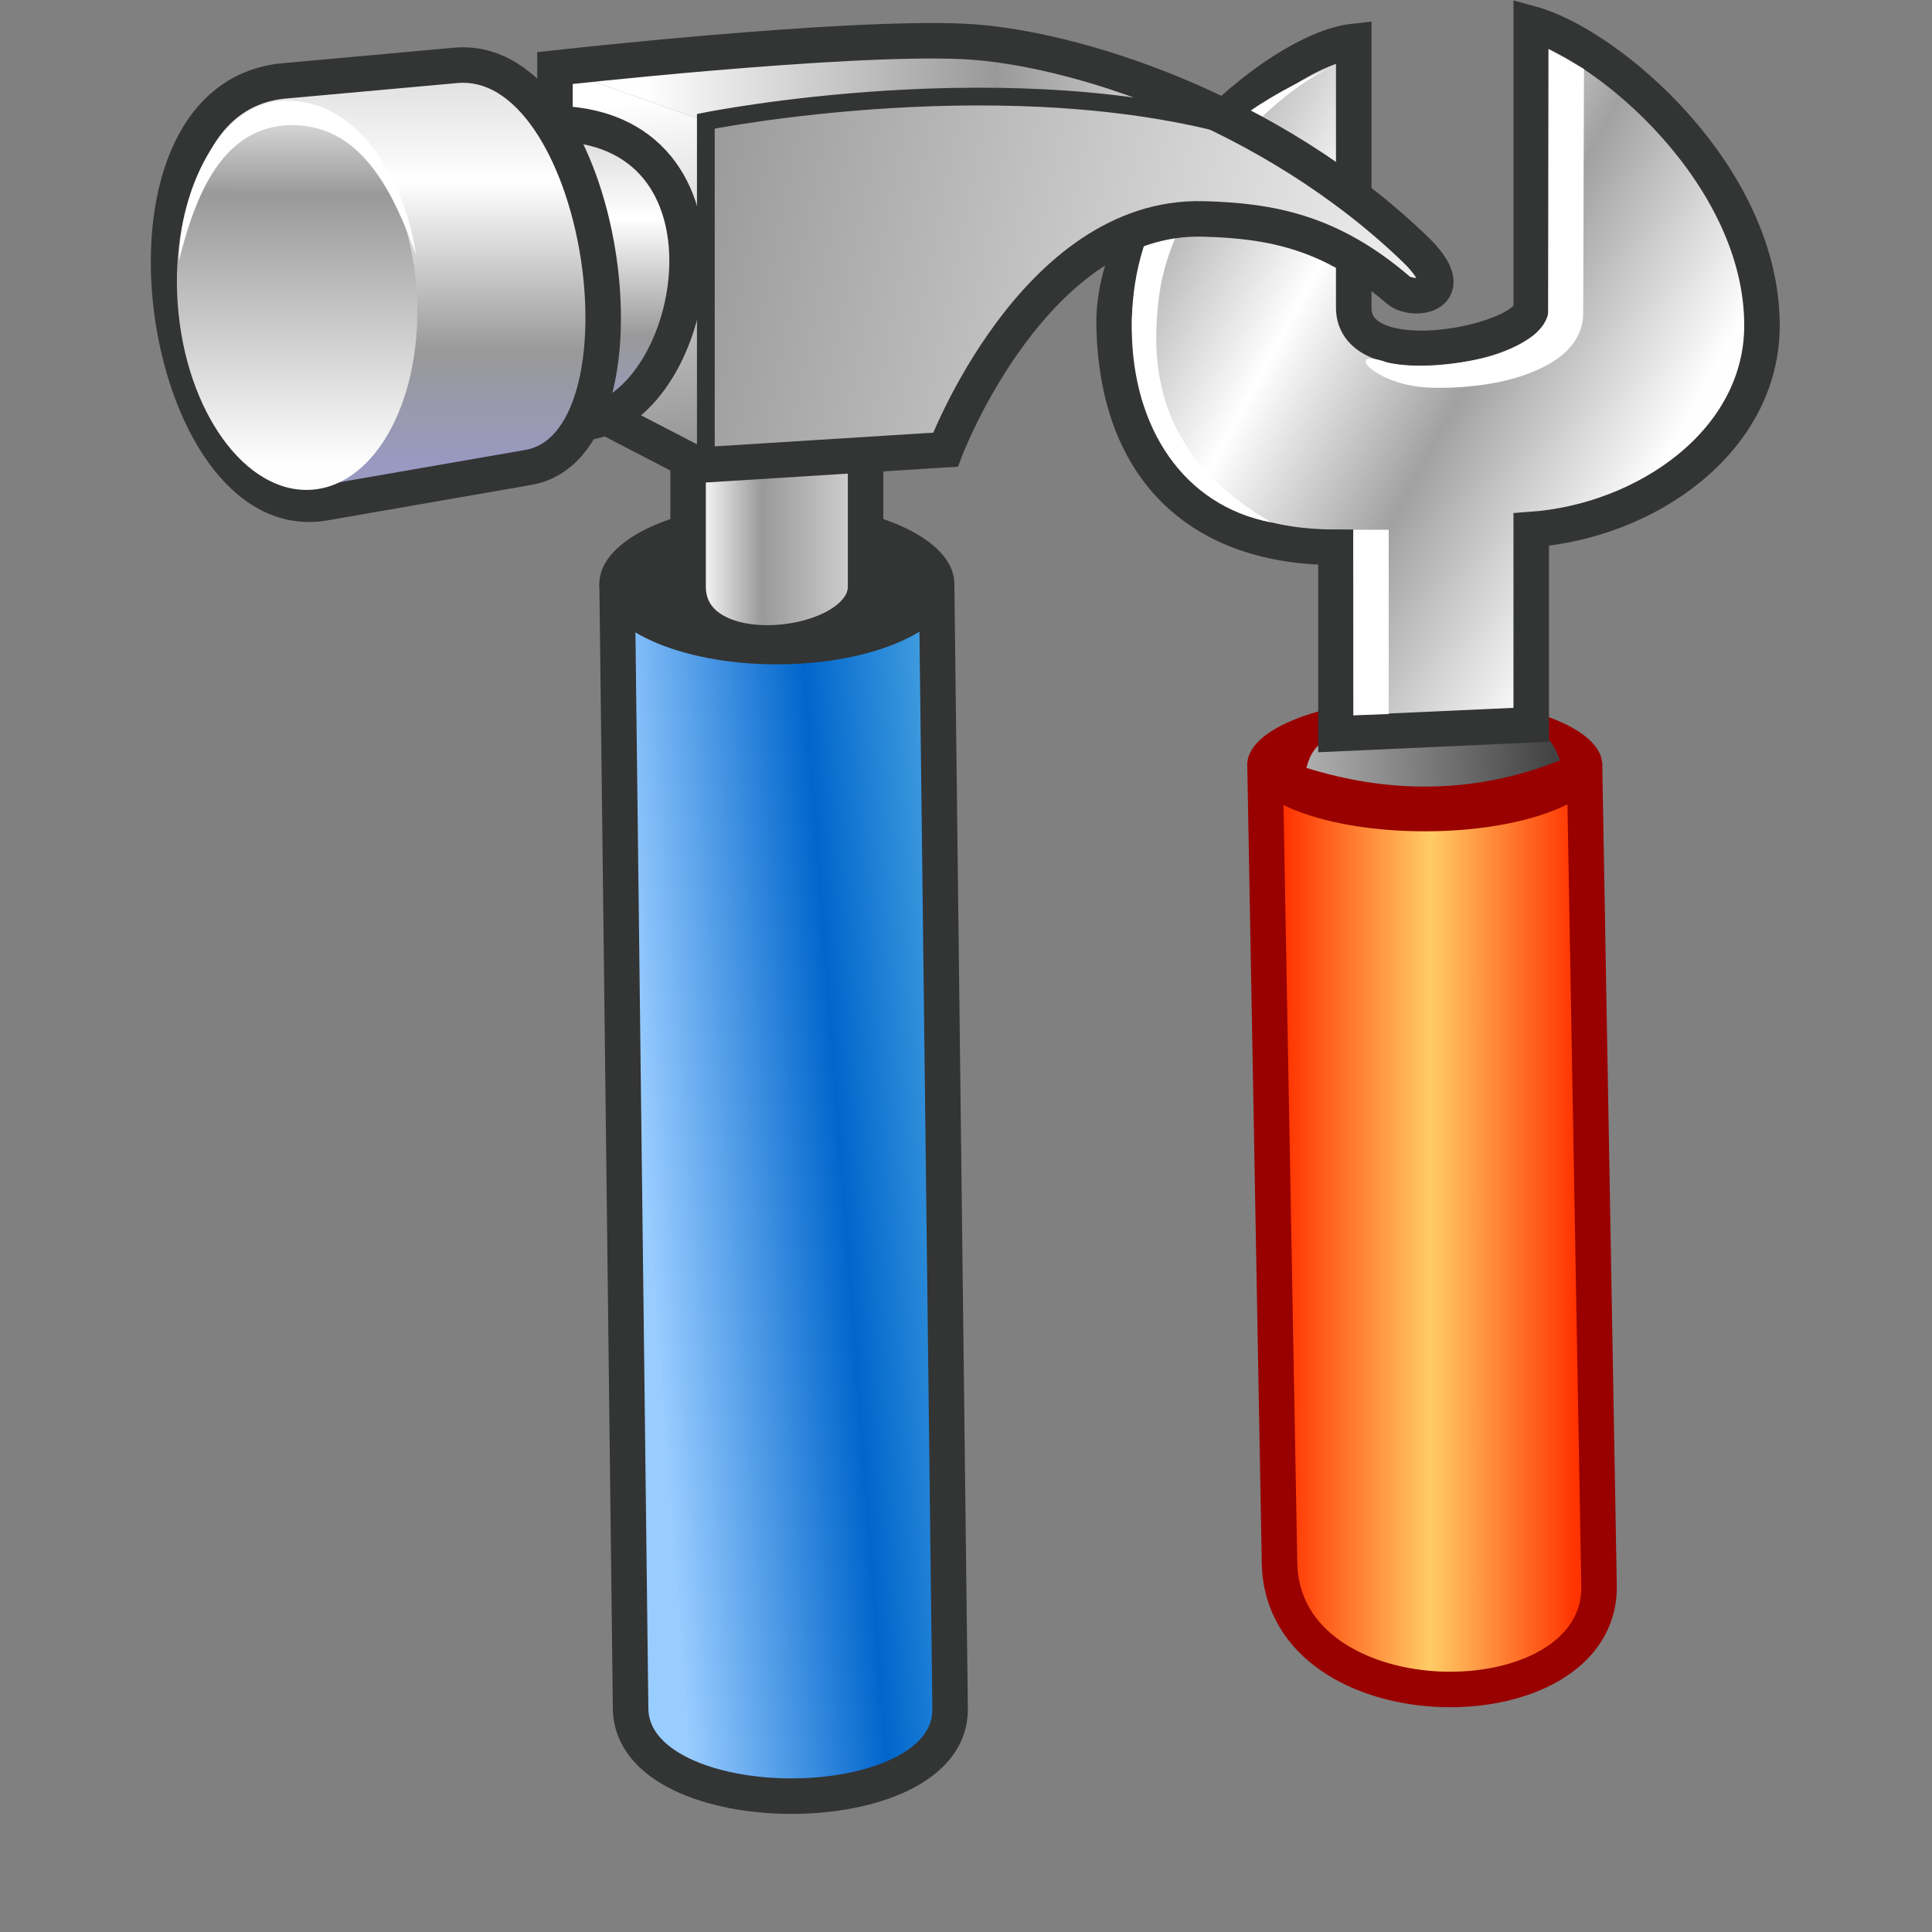 <?xml version="1.0" encoding="UTF-8" standalone="no"?>
<svg
   inkscape:export-ydpi="96"
   inkscape:export-xdpi="96"
   inkscape:export-filename="/media/klapeto/Αρχεία/WindowsXP Theme/Vectors/RASTER/tools.png"
   width="16"
   height="16"
   viewBox="0 0 16 16"
   version="1.1"
   id="svg8"
   inkscape:version="1.3.2 (1:1.3.2+202311252150+091e20ef0f)"
   sodipodi:docname="tools.16.svg"
   xmlns:inkscape="http://www.inkscape.org/namespaces/inkscape"
   xmlns:sodipodi="http://sodipodi.sourceforge.net/DTD/sodipodi-0.dtd"
   xmlns:xlink="http://www.w3.org/1999/xlink"
   xmlns="http://www.w3.org/2000/svg"
   xmlns:svg="http://www.w3.org/2000/svg"
   xmlns:rdf="http://www.w3.org/1999/02/22-rdf-syntax-ns#"
   xmlns:cc="http://creativecommons.org/ns#"
   xmlns:dc="http://purl.org/dc/elements/1.1/">
  <rect x="0" y="0" width="16" height="16" fill="#808080" stroke="none"/>
  <defs
     id="defs2">
    <linearGradient
       inkscape:collect="always"
       id="linearGradient1306">
      <stop
         style="stop-color:#ff3300;stop-opacity:1"
         offset="0"
         id="stop1300" />
      <stop
         id="stop1302"
         offset="0.5"
         style="stop-color:#ffcc66;stop-opacity:1" />
      <stop
         style="stop-color:#ff3300;stop-opacity:1"
         offset="1"
         id="stop1304" />
    </linearGradient>
    <linearGradient
       inkscape:collect="always"
       id="linearGradient1394">
      <stop
         style="stop-color:#adadad;stop-opacity:1"
         offset="0"
         id="stop1390" />
      <stop
         style="stop-color:#434343;stop-opacity:1"
         offset="1"
         id="stop1392" />
    </linearGradient>
    <linearGradient
       inkscape:collect="always"
       id="linearGradient1362">
      <stop
         style="stop-color:#babbba;stop-opacity:1"
         offset="0"
         id="stop1358" />
      <stop
         id="stop1366"
         offset="0.262"
         style="stop-color:#ffffff;stop-opacity:1" />
      <stop
         style="stop-color:#a1a1a1;stop-opacity:1"
         offset="0.607"
         id="stop1368" />
      <stop
         style="stop-color:#fefefe;stop-opacity:1"
         offset="1"
         id="stop1360" />
    </linearGradient>
    <linearGradient
       inkscape:collect="always"
       id="linearGradient1356">
      <stop
         style="stop-color:#d2d2d2;stop-opacity:1"
         offset="0"
         id="stop1350" />
      <stop
         id="stop1352"
         offset="0.323"
         style="stop-color:#999999;stop-opacity:1" />
      <stop
         style="stop-color:#fefefe;stop-opacity:1"
         offset="1"
         id="stop1354" />
    </linearGradient>
    <linearGradient
       inkscape:collect="always"
       id="linearGradient1333">
      <stop
         style="stop-color:#999999;stop-opacity:1"
         offset="0"
         id="stop1329" />
      <stop
         style="stop-color:#ffffff;stop-opacity:1"
         offset="1"
         id="stop1331" />
    </linearGradient>
    <linearGradient
       inkscape:collect="always"
       id="linearGradient1323">
      <stop
         style="stop-color:#9c9c9d;stop-opacity:1"
         offset="0"
         id="stop1319" />
      <stop
         style="stop-color:#efefef;stop-opacity:1"
         offset="1"
         id="stop1321" />
    </linearGradient>
    <linearGradient
       id="linearGradient1315"
       inkscape:collect="always">
      <stop
         id="stop1309"
         offset="0"
         style="stop-color:#d2d2d2;stop-opacity:1" />
      <stop
         style="stop-color:#999999;stop-opacity:1"
         offset="0.6"
         id="stop1311" />
      <stop
         id="stop1313"
         offset="1"
         style="stop-color:#fefefe;stop-opacity:1" />
    </linearGradient>
    <linearGradient
       inkscape:collect="always"
       id="linearGradient1295">
      <stop
         style="stop-color:#99ccff;stop-opacity:1"
         offset="0"
         id="stop1291" />
      <stop
         id="stop1299"
         offset="0.63"
         style="stop-color:#0066cc;stop-opacity:1" />
      <stop
         style="stop-color:#3e9ade;stop-opacity:1"
         offset="1"
         id="stop1293" />
    </linearGradient>
    <linearGradient
       inkscape:collect="always"
       id="linearGradient1260">
      <stop
         style="stop-color:#dddddd;stop-opacity:1"
         offset="0"
         id="stop1256" />
      <stop
         id="stop1264"
         offset="0.291"
         style="stop-color:#ffffff;stop-opacity:1" />
      <stop
         style="stop-color:#999999;stop-opacity:1"
         offset="0.717"
         id="stop1266" />
      <stop
         style="stop-color:#9999c1;stop-opacity:1"
         offset="1"
         id="stop1258" />
    </linearGradient>
    <linearGradient
       inkscape:collect="always"
       id="linearGradient1242">
      <stop
         style="stop-color:#d2d2d2;stop-opacity:1"
         offset="0"
         id="stop1238" />
      <stop
         id="stop1246"
         offset="0.2"
         style="stop-color:#999999;stop-opacity:1" />
      <stop
         style="stop-color:#fefefe;stop-opacity:1"
         offset="1"
         id="stop1240" />
    </linearGradient>
    <linearGradient
       inkscape:collect="always"
       xlink:href="#linearGradient1242"
       id="linearGradient1244"
       x1="-69.865"
       y1="26.488"
       x2="-71.28"
       y2="45.987"
       gradientUnits="userSpaceOnUse"
       gradientTransform="matrix(1,0,0,0.971,-2.707,-4.896)" />
    <linearGradient
       inkscape:collect="always"
       xlink:href="#linearGradient1260"
       id="linearGradient1262"
       x1="-60.783"
       y1="22.459"
       x2="-60.783"
       y2="44.747"
       gradientUnits="userSpaceOnUse" />
    <linearGradient
       inkscape:collect="always"
       xlink:href="#linearGradient1260"
       id="linearGradient1289"
       x1="-54.693"
       y1="26.506"
       x2="-54.693"
       y2="41.963"
       gradientUnits="userSpaceOnUse" />
    <linearGradient
       inkscape:collect="always"
       xlink:href="#linearGradient1295"
       id="linearGradient1297"
       x1="-53.147"
       y1="67.819"
       x2="-35.619"
       y2="66.492"
       gradientUnits="userSpaceOnUse" />
    <linearGradient
       inkscape:collect="always"
       xlink:href="#linearGradient1315"
       id="linearGradient1307"
       x1="-39.851"
       y1="46.394"
       x2="-48.858"
       y2="46.394"
       gradientUnits="userSpaceOnUse" />
    <linearGradient
       inkscape:collect="always"
       xlink:href="#linearGradient1323"
       id="linearGradient1325"
       x1="-47.534"
       y1="26.286"
       x2="-8.233"
       y2="34.136"
       gradientUnits="userSpaceOnUse" />
    <linearGradient
       inkscape:collect="always"
       xlink:href="#linearGradient1333"
       id="linearGradient1335"
       x1="-49.587"
       y1="43.515"
       x2="-52.184"
       y2="24.325"
       gradientUnits="userSpaceOnUse" />
    <linearGradient
       inkscape:collect="always"
       xlink:href="#linearGradient1356"
       id="linearGradient1348"
       gradientUnits="userSpaceOnUse"
       x1="-22.712"
       y1="24.086"
       x2="-51.827"
       y2="24.178" />
    <linearGradient
       inkscape:collect="always"
       xlink:href="#linearGradient1362"
       id="linearGradient1364"
       x1="-21.455"
       y1="30.997"
       x2="5.203"
       y2="45.3"
       gradientUnits="userSpaceOnUse" />
    <linearGradient
       inkscape:collect="always"
       xlink:href="#linearGradient1394"
       id="linearGradient1396"
       x1="-14.374"
       y1="61.198"
       x2="-0.716"
       y2="60.966"
       gradientUnits="userSpaceOnUse" />
    <linearGradient
       inkscape:collect="always"
       xlink:href="#linearGradient1306"
       id="linearGradient1404"
       x1="-15.815"
       y1="88.887"
       x2="0.6"
       y2="88.887"
       gradientUnits="userSpaceOnUse" />
    <linearGradient
       x2="819.2"
       x1="-819.2"
       spreadMethod="pad"
       id="gradient0-6"
       gradientUnits="userSpaceOnUse"
       gradientTransform="matrix(0,-0.016,-0.02,0,-127.685,80.594)">
      <stop
         id="stop44-7"
         stop-color="#996600"
         offset="0.0" />
      <stop
         id="stop46-5"
         stop-color="#cc9900"
         offset="1.0" />
    </linearGradient>
    <linearGradient
       x2="819.2"
       x1="-819.2"
       spreadMethod="pad"
       id="gradient1-3"
       gradientUnits="userSpaceOnUse"
       gradientTransform="matrix(0,-0.015,-0.007,0,-137.785,80.594)">
      <stop
         id="stop49-5"
         stop-color="#ffcc66"
         offset="0.0" />
      <stop
         id="stop51-6"
         stop-color="#ffff99"
         offset="0.345" />
      <stop
         id="stop53-2"
         stop-color="#ffffff"
         offset="1.0" />
    </linearGradient>
    <linearGradient
       x2="819.2"
       x1="-819.2"
       spreadMethod="pad"
       id="gradient2-9"
       gradientUnits="userSpaceOnUse"
       gradientTransform="matrix(0,0.013,0.017,0,-129.635,78.694)">
      <stop
         id="stop56-1"
         stop-color="#ffff99"
         offset="0.0" />
      <stop
         id="stop58"
         stop-color="#ffcc66"
         offset="0.471" />
      <stop
         id="stop60"
         stop-color="#cc9900"
         offset="1.0" />
    </linearGradient>
    <linearGradient
       x2="819.2"
       x1="-819.2"
       spreadMethod="pad"
       id="gradient6-6"
       gradientUnits="userSpaceOnUse"
       gradientTransform="matrix(0,-0.01,-5e-4,0,-115.235,84.494)">
      <stop
         id="stop78-2"
         stop-color="#cc9900"
         offset="0.0" />
      <stop
         id="stop80-6"
         stop-color="#ffcc66"
         offset="1.0" />
    </linearGradient>
    <linearGradient
       x2="819.2"
       x1="-819.2"
       spreadMethod="pad"
       id="gradient7-1"
       gradientUnits="userSpaceOnUse"
       gradientTransform="matrix(0,0.01,0.002,0,-113.285,84.494)">
      <stop
         id="stop83-8"
         stop-color="#ffff99"
         offset="0.0" />
      <stop
         id="stop85-7"
         stop-color="#ffff99"
         offset="1.0" />
    </linearGradient>
    <linearGradient
       x2="819.2"
       x1="-819.2"
       spreadMethod="pad"
       id="gradient8-9"
       gradientUnits="userSpaceOnUse"
       gradientTransform="matrix(0,0.01,0.017,0,-129.235,84.494)">
      <stop
         id="stop88-2"
         stop-color="#ffff99"
         offset="0.0" />
      <stop
         id="stop90-0"
         stop-color="#ffcc66"
         offset="1.0" />
    </linearGradient>
    <linearGradient
       x2="819.2"
       x1="-819.2"
       spreadMethod="pad"
       id="gradient9-23"
       gradientUnits="userSpaceOnUse"
       gradientTransform="matrix(0,0.011,0.017,0,-129.235,83.694)">
      <stop
         id="stop93-7"
         stop-color="#ffcc66"
         offset="0.0" />
      <stop
         id="stop95-5"
         stop-color="#996600"
         offset="1.0" />
    </linearGradient>
    <linearGradient
       x2="819.2"
       x1="-819.2"
       spreadMethod="pad"
       id="gradient10-92"
       gradientUnits="userSpaceOnUse"
       gradientTransform="matrix(0,0.011,0.019,0,-126.935,84.494)">
      <stop
         id="stop98-2"
         stop-color="#ffffff"
         offset="0.0" />
      <stop
         id="stop100-8"
         stop-color="#ffffff"
         offset="0.369" />
      <stop
         id="stop102-9"
         stop-color="#ffcc66"
         offset="0.89" />
      <stop
         id="stop104"
         stop-color="#cc9900"
         offset="1.0" />
    </linearGradient>
    <linearGradient
       x2="819.2"
       x1="-819.2"
       spreadMethod="pad"
       id="gradient11-73"
       gradientUnits="userSpaceOnUse"
       gradientTransform="matrix(0.018,0,0,-5e-4,-129.235,93.444)">
      <stop
         id="stop107-61"
         stop-color="#996600"
         offset="0.0" />
      <stop
         id="stop109"
         stop-color="#cc9900"
         offset="1.0" />
    </linearGradient>
    <linearGradient
       x2="819.2"
       x1="-819.2"
       spreadMethod="pad"
       id="gradient13-7"
       gradientUnits="userSpaceOnUse"
       gradientTransform="matrix(0.001,0.001,0.001,-0.001,-142.935,91.094)">
      <stop
         id="stop117-8"
         stop-color="#ffcc66"
         offset="0.0" />
      <stop
         id="stop119-4"
         stop-color="#cc9900"
         offset="1.0" />
    </linearGradient>
    <linearGradient
       gradientTransform="matrix(0,0.006,0.024,0,36.604,5.938)"
       gradientUnits="userSpaceOnUse"
       id="gradient3-2-4"
       spreadMethod="pad"
       x1="-819.2"
       x2="819.2">
      <stop
         offset="0.0"
         stop-color="#9999cc"
         id="stop68-6-9" />
      <stop
         offset="1.0"
         stop-color="#ffffff"
         id="stop70-1-5" />
    </linearGradient>
    <linearGradient
       gradientTransform="matrix(-0.024,0,0,0.026,36.242,23.391)"
       gradientUnits="userSpaceOnUse"
       id="gradient4-6-0"
       spreadMethod="pad"
       x1="-819.2"
       x2="819.2">
      <stop
         offset="0.0"
         stop-color="#9999cc"
         id="stop73-0-4" />
      <stop
         offset="1.0"
         stop-color="#eeeeee"
         id="stop75-6-8" />
    </linearGradient>
    <linearGradient
       gradientTransform="matrix(-0.016,-0.002,-5.7935282e-4,0.006,29.434,31.937)"
       gradientUnits="userSpaceOnUse"
       id="gradient12-0-7"
       spreadMethod="pad"
       x1="-819.2"
       x2="819.2">
      <stop
         offset="0.0"
         stop-color="#9999cc"
         id="stop117-9-1" />
      <stop
         offset="1.0"
         stop-color="#9999cc"
         id="stop119-3-7" />
    </linearGradient>
    <linearGradient
       gradientTransform="matrix(0,0.024,0.009,0,49.277,25.636)"
       gradientUnits="userSpaceOnUse"
       id="gradient14-1-2"
       spreadMethod="pad"
       x1="-819.2"
       x2="819.2">
      <stop
         offset="0.0"
         stop-color="#6666cc"
         id="stop127-2-7" />
      <stop
         offset="1.0"
         stop-color="#aaaaaa"
         id="stop129-7-2" />
    </linearGradient>
    <linearGradient
       gradientTransform="matrix(-0.026,0,0,0.029,36.531,23.464)"
       gradientUnits="userSpaceOnUse"
       id="gradient5-6-2"
       spreadMethod="pad"
       x1="-819.2"
       x2="819.2">
      <stop
         offset="0.0"
         stop-color="#333366"
         id="stop78-2-6"
         style="stop-color:#7777ab;stop-opacity:1" />
      <stop
         offset="1.0"
         stop-color="#666699"
         id="stop80-9-1"
         style="stop-color:#9898c8;stop-opacity:1" />
    </linearGradient>
  </defs>
  <sodipodi:namedview
     inkscape:guide-bbox="true"
     showguides="true"
     id="base"
     pagecolor="#ffffff"
     bordercolor="#666666"
     borderopacity="1.0"
     inkscape:pageopacity="0.0"
     inkscape:pageshadow="2"
     inkscape:zoom="32"
     inkscape:cx="16.328125"
     inkscape:cy="8.265625"
     inkscape:document-units="px"
     inkscape:current-layer="layer1"
     inkscape:document-rotation="0"
     showgrid="false"
     units="px"
     inkscape:window-width="3840"
     inkscape:window-height="2058"
     inkscape:window-x="0"
     inkscape:window-y="0"
     inkscape:window-maximized="1"
     inkscape:snap-bbox="true"
     inkscape:bbox-nodes="true"
     fit-margin-top="0"
     fit-margin-left="0"
     fit-margin-right="0"
     fit-margin-bottom="0"
     inkscape:bbox-paths="false"
     inkscape:snap-global="true"
     inkscape:snap-intersection-paths="true"
     inkscape:snap-grids="false"
     inkscape:pagecheckerboard="0"
     inkscape:showpageshadow="2"
     inkscape:deskcolor="#d1d1d1">
    <inkscape:grid
       type="xygrid"
       id="grid1504"
       originx="0"
       originy="0"
       spacingy="1"
       spacingx="1"
       units="px"
       visible="false" />
    <inkscape:grid
       type="xygrid"
       id="grid1507"
       spacingx="0.5"
       spacingy="0.5"
       originx="0"
       originy="0"
       units="px"
       visible="false" />
  </sodipodi:namedview>
  <g
     inkscape:label="Layer 1"
     inkscape:groupmode="layer"
     id="layer1"
     transform="translate(-12.568)">
    <g
       id="g1429"
       transform="matrix(0.147,0,0,0.147,25.533,-2.744)">
      <path
         sodipodi:nodetypes="cssc"
         id="path1214"
         d="m -35.432,51.432 0.761,63.505 c 0.079,6.562 -17.921,6.562 -18,-0.011 l -0.761,-63.442"
         style="fill:url(#linearGradient1297);fill-opacity:1;stroke:#333434;stroke-width:2;stroke-linecap:butt;stroke-linejoin:miter;stroke-miterlimit:4;stroke-dasharray:none;stroke-opacity:1" />
      <ellipse
         cy="51.547"
         cx="-44.432"
         id="path1226"
         style="opacity:1;fill:#333434;fill-opacity:1;fill-rule:evenodd;stroke:none;stroke-width:5.257;stroke-linecap:round;stroke-linejoin:round"
         ry="4.547"
         rx="9.998" />
      <path
         sodipodi:nodetypes="cssc"
         id="path1224"
         d="m -49.432,44.5 v 7.208 c 0,4.825 10,3.611 10,0 V 44.5"
         style="fill:url(#linearGradient1307);fill-opacity:1;stroke:#333434;stroke-width:2;stroke-linecap:butt;stroke-linejoin:miter;stroke-miterlimit:4;stroke-dasharray:none;stroke-opacity:1" />
      <path
         sodipodi:nodetypes="cssc"
         id="path1230"
         d="m -16.932,61.638 0.82,45.084 C -15.944,115.998 2.029,115.999 1.888,108 L 1.068,61.668"
         style="fill:url(#linearGradient1404);fill-opacity:1;stroke:#990000;stroke-width:2;stroke-linecap:butt;stroke-linejoin:miter;stroke-miterlimit:4;stroke-dasharray:none;stroke-opacity:1" />
      <ellipse
         cy="61.75"
         cx="-7.932"
         id="path1232"
         style="opacity:1;fill:#990000;fill-opacity:1;fill-rule:evenodd;stroke:none;stroke-width:5.33;stroke-linecap:round;stroke-linejoin:round"
         ry="3.75"
         rx="10.001" />
      <path
         sodipodi:nodetypes="cccc"
         id="path1234"
         d="m -12.932,60 c -1.186,0.571 -1.464,1.174 -1.667,1.926 C -10.187,63.304 -5.306,63.5 -0.306,61.5 -0.645,60.581 -1.068,60.015 -1.932,59.5"
         style="fill:url(#linearGradient1396);fill-opacity:1;stroke:none;stroke-width:1px;stroke-linecap:butt;stroke-linejoin:miter;stroke-opacity:1" />
      <path
         sodipodi:nodetypes="ccscsscsccc"
         id="path1228"
         d="m -1.932,59.5 v -11 c 6.491,-0.47 13,-4.981 13,-11.5 0,-8.451 -8.632,-15.807 -13,-17 v 16 c 0,1.943 -10,4 -10,0 V 21 c -4.5,0.5 -13.644,8.765 -13.5,16 0.165,8.287 5,12.5 12.5,12.5 V 60 Z"
         style="fill:url(#linearGradient1364);fill-opacity:1;stroke:#333434;stroke-width:2;stroke-linecap:butt;stroke-linejoin:miter;stroke-miterlimit:4;stroke-dasharray:none;stroke-opacity:1" />
      <path
         sodipodi:nodetypes="cscsc"
         id="path1378"
         d="m -12.932,22.352 c -8.94,3.681 -11.561,9.315 -11.504,14.899 0.057,5.572 2.955,9.912 7.848,10.846 -5.993,-3.501 -6.934,-8.09 -6.3,-12.807 0.816,-6.076 6.891,-11.774 9.956,-12.937 z"
         style="color:#000000;font-style:normal;font-variant:normal;font-weight:normal;font-stretch:normal;font-size:medium;line-height:normal;font-family:sans-serif;font-variant-ligatures:normal;font-variant-position:normal;font-variant-caps:normal;font-variant-numeric:normal;font-variant-alternates:normal;font-variant-east-asian:normal;font-feature-settings:normal;font-variation-settings:normal;text-indent:0;text-align:start;text-decoration:none;text-decoration-line:none;text-decoration-style:solid;text-decoration-color:#000000;letter-spacing:normal;word-spacing:normal;text-transform:none;writing-mode:lr-tb;direction:ltr;text-orientation:mixed;dominant-baseline:auto;baseline-shift:baseline;text-anchor:start;white-space:normal;shape-padding:0;shape-margin:0;inline-size:0;clip-rule:nonzero;display:inline;overflow:visible;visibility:visible;opacity:1;isolation:auto;mix-blend-mode:normal;color-interpolation:sRGB;color-interpolation-filters:linearRGB;solid-color:#000000;solid-opacity:1;vector-effect:none;fill:#ffffff;fill-opacity:1;fill-rule:nonzero;stroke:none;stroke-width:2;stroke-linecap:butt;stroke-linejoin:miter;stroke-miterlimit:4;stroke-dasharray:none;stroke-dashoffset:0;stroke-opacity:1;color-rendering:auto;image-rendering:auto;shape-rendering:auto;text-rendering:auto;enable-background:accumulate;stop-color:#000000;stop-opacity:1" />
      <path
         sodipodi:nodetypes="ccccccccccccccccccc"
         id="path1317"
         d="M -48.432,45 V 25.5 l 11.322,-1.192 5.308,-0.079 5.599,0.287 6.336,0.884 3.596,1.315 6.246,4.801 2.75,2.236 -0.196,1.221 -1.506,0.195 -3.531,-2.323 -4.875,-1.455 -4.071,-0.392 -4.756,1.561 -3.358,2.937 -4.172,5.431 L -34.932,44 Z"
         style="fill:url(#linearGradient1325);fill-opacity:1;stroke:none;stroke-width:1px;stroke-linecap:butt;stroke-linejoin:miter;stroke-opacity:1" />
      <path
         id="path1327"
         d="M -48.432,45 -55.421,41.563 -56.932,22.5 l 8.5,3 z"
         style="fill:url(#linearGradient1335);fill-opacity:1;stroke:none;stroke-width:1px;stroke-linecap:butt;stroke-linejoin:miter;stroke-opacity:1" />
      <path
         id="path1337"
         d="m -48.432,25.5 -8.5,-3 17.724,-1.637 7.322,0.261 6.582,1.535 7.731,3.466 -4.748,-1.117 -8.916,-0.955 -12.579,0.681 z"
         style="fill:url(#linearGradient1348);fill-opacity:1;stroke:none;stroke-width:1px;stroke-linecap:butt;stroke-linejoin:miter;stroke-opacity:1" />
      <path
         sodipodi:nodetypes="ccc"
         id="path1222"
         d="M -48.432,45 V 25.5 c 0,0 17.471,-3.517 30.859,0.625"
         style="fill:none;stroke:#333434;stroke-width:1;stroke-linecap:butt;stroke-linejoin:miter;stroke-miterlimit:4;stroke-dasharray:none;stroke-opacity:1" />
      <path
         sodipodi:nodetypes="ccssssccc"
         id="path1220"
         d="M -48.836,44.873 -34.932,44 c 0,0 5.003,-13.237 14.5,-13 3.879,0.097 7.218,0.754 11,4 0.848,0.728 3.701,0.35 0.965,-2.287 C -16.668,24.809 -27.841,21.282 -33.932,21 c -6.782,-0.314 -23,1.5 -23,1.5 v 18.18 z"
         style="fill:none;stroke:#333434;stroke-width:2;stroke-linecap:butt;stroke-linejoin:miter;stroke-miterlimit:4;stroke-dasharray:none;stroke-opacity:1" />
      <path
         sodipodi:nodetypes="cc"
         id="path1218"
         d="M -56.707,25.632 C -45.714,26.056 -48.932,42 -55.432,42.5"
         style="fill:url(#linearGradient1289);fill-opacity:1;stroke:#333434;stroke-width:2;stroke-linecap:butt;stroke-linejoin:miter;stroke-miterlimit:4;stroke-dasharray:none;stroke-opacity:1" />
      <path
         sodipodi:nodetypes="sssss"
         id="path1216"
         d="M -62.538,22.351 C -54.106,21.588 -50.953,43.699 -58.432,45 l -11.5,2 c -9.201,1.6 -12.983,-22.806 -2.26,-23.776 z"
         style="fill:url(#linearGradient1262);fill-opacity:1;stroke:#333434;stroke-width:2;stroke-linecap:butt;stroke-linejoin:miter;stroke-miterlimit:4;stroke-dasharray:none;stroke-opacity:1" />
      <ellipse
         inkscape:transform-center-y="-0.41052362"
         inkscape:transform-center-x="-2.2274503"
         transform="matrix(0.998,-0.07,0.075,0.997,0,0)"
         rx="6.736"
         ry="10.92"
         cy="30.289"
         cx="-73.879"
         id="path1236"
         style="opacity:1;fill:url(#linearGradient1244);fill-opacity:1;fill-rule:evenodd;stroke:none;stroke-width:0.985;stroke-linecap:round;stroke-linejoin:round;stroke-miterlimit:4;stroke-dasharray:none" />
      <path
         sodipodi:nodetypes="scscs"
         id="path1281"
         d="m -72.018,24.342 c -3.95,0 -6.071,5.315 -6.103,9.025 0.804,-3.151 2.19,-7.47 6.137,-7.642 4.199,-0.182 5.995,3.961 7.216,7.262 -0.581,-3.981 -3.081,-8.645 -7.25,-8.645 z"
         style="color:#000000;font-style:normal;font-variant:normal;font-weight:normal;font-stretch:normal;font-size:medium;line-height:normal;font-family:sans-serif;font-variant-ligatures:normal;font-variant-position:normal;font-variant-caps:normal;font-variant-numeric:normal;font-variant-alternates:normal;font-variant-east-asian:normal;font-feature-settings:normal;font-variation-settings:normal;text-indent:0;text-align:start;text-decoration:none;text-decoration-line:none;text-decoration-style:solid;text-decoration-color:#000000;letter-spacing:normal;word-spacing:normal;text-transform:none;writing-mode:lr-tb;direction:ltr;text-orientation:mixed;dominant-baseline:auto;baseline-shift:baseline;text-anchor:start;white-space:normal;shape-padding:0;shape-margin:0;inline-size:0;clip-rule:nonzero;display:inline;overflow:visible;visibility:visible;opacity:1;isolation:auto;mix-blend-mode:normal;color-interpolation:sRGB;color-interpolation-filters:linearRGB;solid-color:#000000;solid-opacity:1;vector-effect:none;fill:#ffffff;fill-opacity:1;fill-rule:evenodd;stroke:none;stroke-width:1;stroke-linecap:round;stroke-linejoin:round;stroke-miterlimit:4;stroke-dasharray:none;stroke-dashoffset:0;stroke-opacity:1;color-rendering:auto;image-rendering:auto;shape-rendering:auto;text-rendering:auto;enable-background:accumulate;stop-color:#000000;stop-opacity:1" />
      <path
         sodipodi:nodetypes="ccsscsssccc"
         id="path1382"
         d="m -0.961,21.423 -0.021,14.914 c -0.056,0.358 -0.335,0.846 -0.899,1.279 -0.579,0.445 -1.624,0.957 -2.614,1.193 -1.642,0.392 -3.904,0.647 -5.536,0.283 -2.556,-0.918 -0.822,1.289 2.375,1.413 1.066,0.041 2.297,-0.031 3.502,-0.238 1.205,-0.208 2.379,-0.589 3.346,-1.161 0.965,-0.571 1.801,-1.521 1.803,-2.746 0,0 0.033,-9.162 0.045,-13.804 z"
         style="color:#000000;font-style:normal;font-variant:normal;font-weight:normal;font-stretch:normal;font-size:medium;line-height:normal;font-family:sans-serif;font-variant-ligatures:normal;font-variant-position:normal;font-variant-caps:normal;font-variant-numeric:normal;font-variant-alternates:normal;font-variant-east-asian:normal;font-feature-settings:normal;font-variation-settings:normal;text-indent:0;text-align:start;text-decoration:none;text-decoration-line:none;text-decoration-style:solid;text-decoration-color:#000000;letter-spacing:normal;word-spacing:normal;text-transform:none;writing-mode:lr-tb;direction:ltr;text-orientation:mixed;dominant-baseline:auto;baseline-shift:baseline;text-anchor:start;white-space:normal;shape-padding:0;shape-margin:0;inline-size:0;clip-rule:nonzero;display:inline;overflow:visible;visibility:visible;opacity:1;isolation:auto;mix-blend-mode:normal;color-interpolation:sRGB;color-interpolation-filters:linearRGB;solid-color:#000000;solid-opacity:1;vector-effect:none;fill:#ffffff;fill-opacity:1;fill-rule:nonzero;stroke:none;stroke-width:2;stroke-linecap:butt;stroke-linejoin:miter;stroke-miterlimit:4;stroke-dasharray:none;stroke-dashoffset:0;stroke-opacity:1;color-rendering:auto;image-rendering:auto;shape-rendering:auto;text-rendering:auto;enable-background:accumulate;stop-color:#000000;stop-opacity:1" />
      <g
         style="opacity:1"
         id="g1384">
        <path
           id="path1386"
           d="M -11.434,59.399 V 49.407"
           style="color:#000000;font-style:normal;font-variant:normal;font-weight:normal;font-stretch:normal;font-size:medium;line-height:normal;font-family:sans-serif;font-variant-ligatures:normal;font-variant-position:normal;font-variant-caps:normal;font-variant-numeric:normal;font-variant-alternates:normal;font-variant-east-asian:normal;font-feature-settings:normal;font-variation-settings:normal;text-indent:0;text-align:start;text-decoration:none;text-decoration-line:none;text-decoration-style:solid;text-decoration-color:#000000;letter-spacing:normal;word-spacing:normal;text-transform:none;writing-mode:lr-tb;direction:ltr;text-orientation:mixed;dominant-baseline:auto;baseline-shift:baseline;text-anchor:start;white-space:normal;shape-padding:0;shape-margin:0;inline-size:0;clip-rule:nonzero;display:inline;overflow:visible;visibility:visible;isolation:auto;mix-blend-mode:normal;color-interpolation:sRGB;color-interpolation-filters:linearRGB;solid-color:#000000;solid-opacity:1;vector-effect:none;fill:#ffffff;fill-opacity:1;fill-rule:nonzero;stroke:none;stroke-width:2;stroke-linecap:butt;stroke-linejoin:miter;stroke-miterlimit:4;stroke-dasharray:none;stroke-dashoffset:0;stroke-opacity:1;color-rendering:auto;image-rendering:auto;shape-rendering:auto;text-rendering:auto;enable-background:accumulate;stop-color:#000000;stop-opacity:1" />
        <path
           sodipodi:nodetypes="ccccc"
           id="path1388"
           d="m -11.961,48.51 0.007,10.458 1.993,-0.076 V 48.51 Z"
           style="color:#000000;font-style:normal;font-variant:normal;font-weight:normal;font-stretch:normal;font-size:medium;line-height:normal;font-family:sans-serif;font-variant-ligatures:normal;font-variant-position:normal;font-variant-caps:normal;font-variant-numeric:normal;font-variant-alternates:normal;font-variant-east-asian:normal;font-feature-settings:normal;font-variation-settings:normal;text-indent:0;text-align:start;text-decoration:none;text-decoration-line:none;text-decoration-style:solid;text-decoration-color:#000000;letter-spacing:normal;word-spacing:normal;text-transform:none;writing-mode:lr-tb;direction:ltr;text-orientation:mixed;dominant-baseline:auto;baseline-shift:baseline;text-anchor:start;white-space:normal;shape-padding:0;shape-margin:0;inline-size:0;clip-rule:nonzero;display:inline;overflow:visible;visibility:visible;isolation:auto;mix-blend-mode:normal;color-interpolation:sRGB;color-interpolation-filters:linearRGB;solid-color:#000000;solid-opacity:1;vector-effect:none;fill:#ffffff;fill-opacity:1;fill-rule:nonzero;stroke:none;stroke-width:2;stroke-linecap:butt;stroke-linejoin:miter;stroke-miterlimit:4;stroke-dasharray:none;stroke-dashoffset:0;stroke-opacity:1;color-rendering:auto;image-rendering:auto;shape-rendering:auto;text-rendering:auto;enable-background:accumulate;stop-color:#000000;stop-opacity:1" />
      </g>
    </g>
  </g>
</svg>
